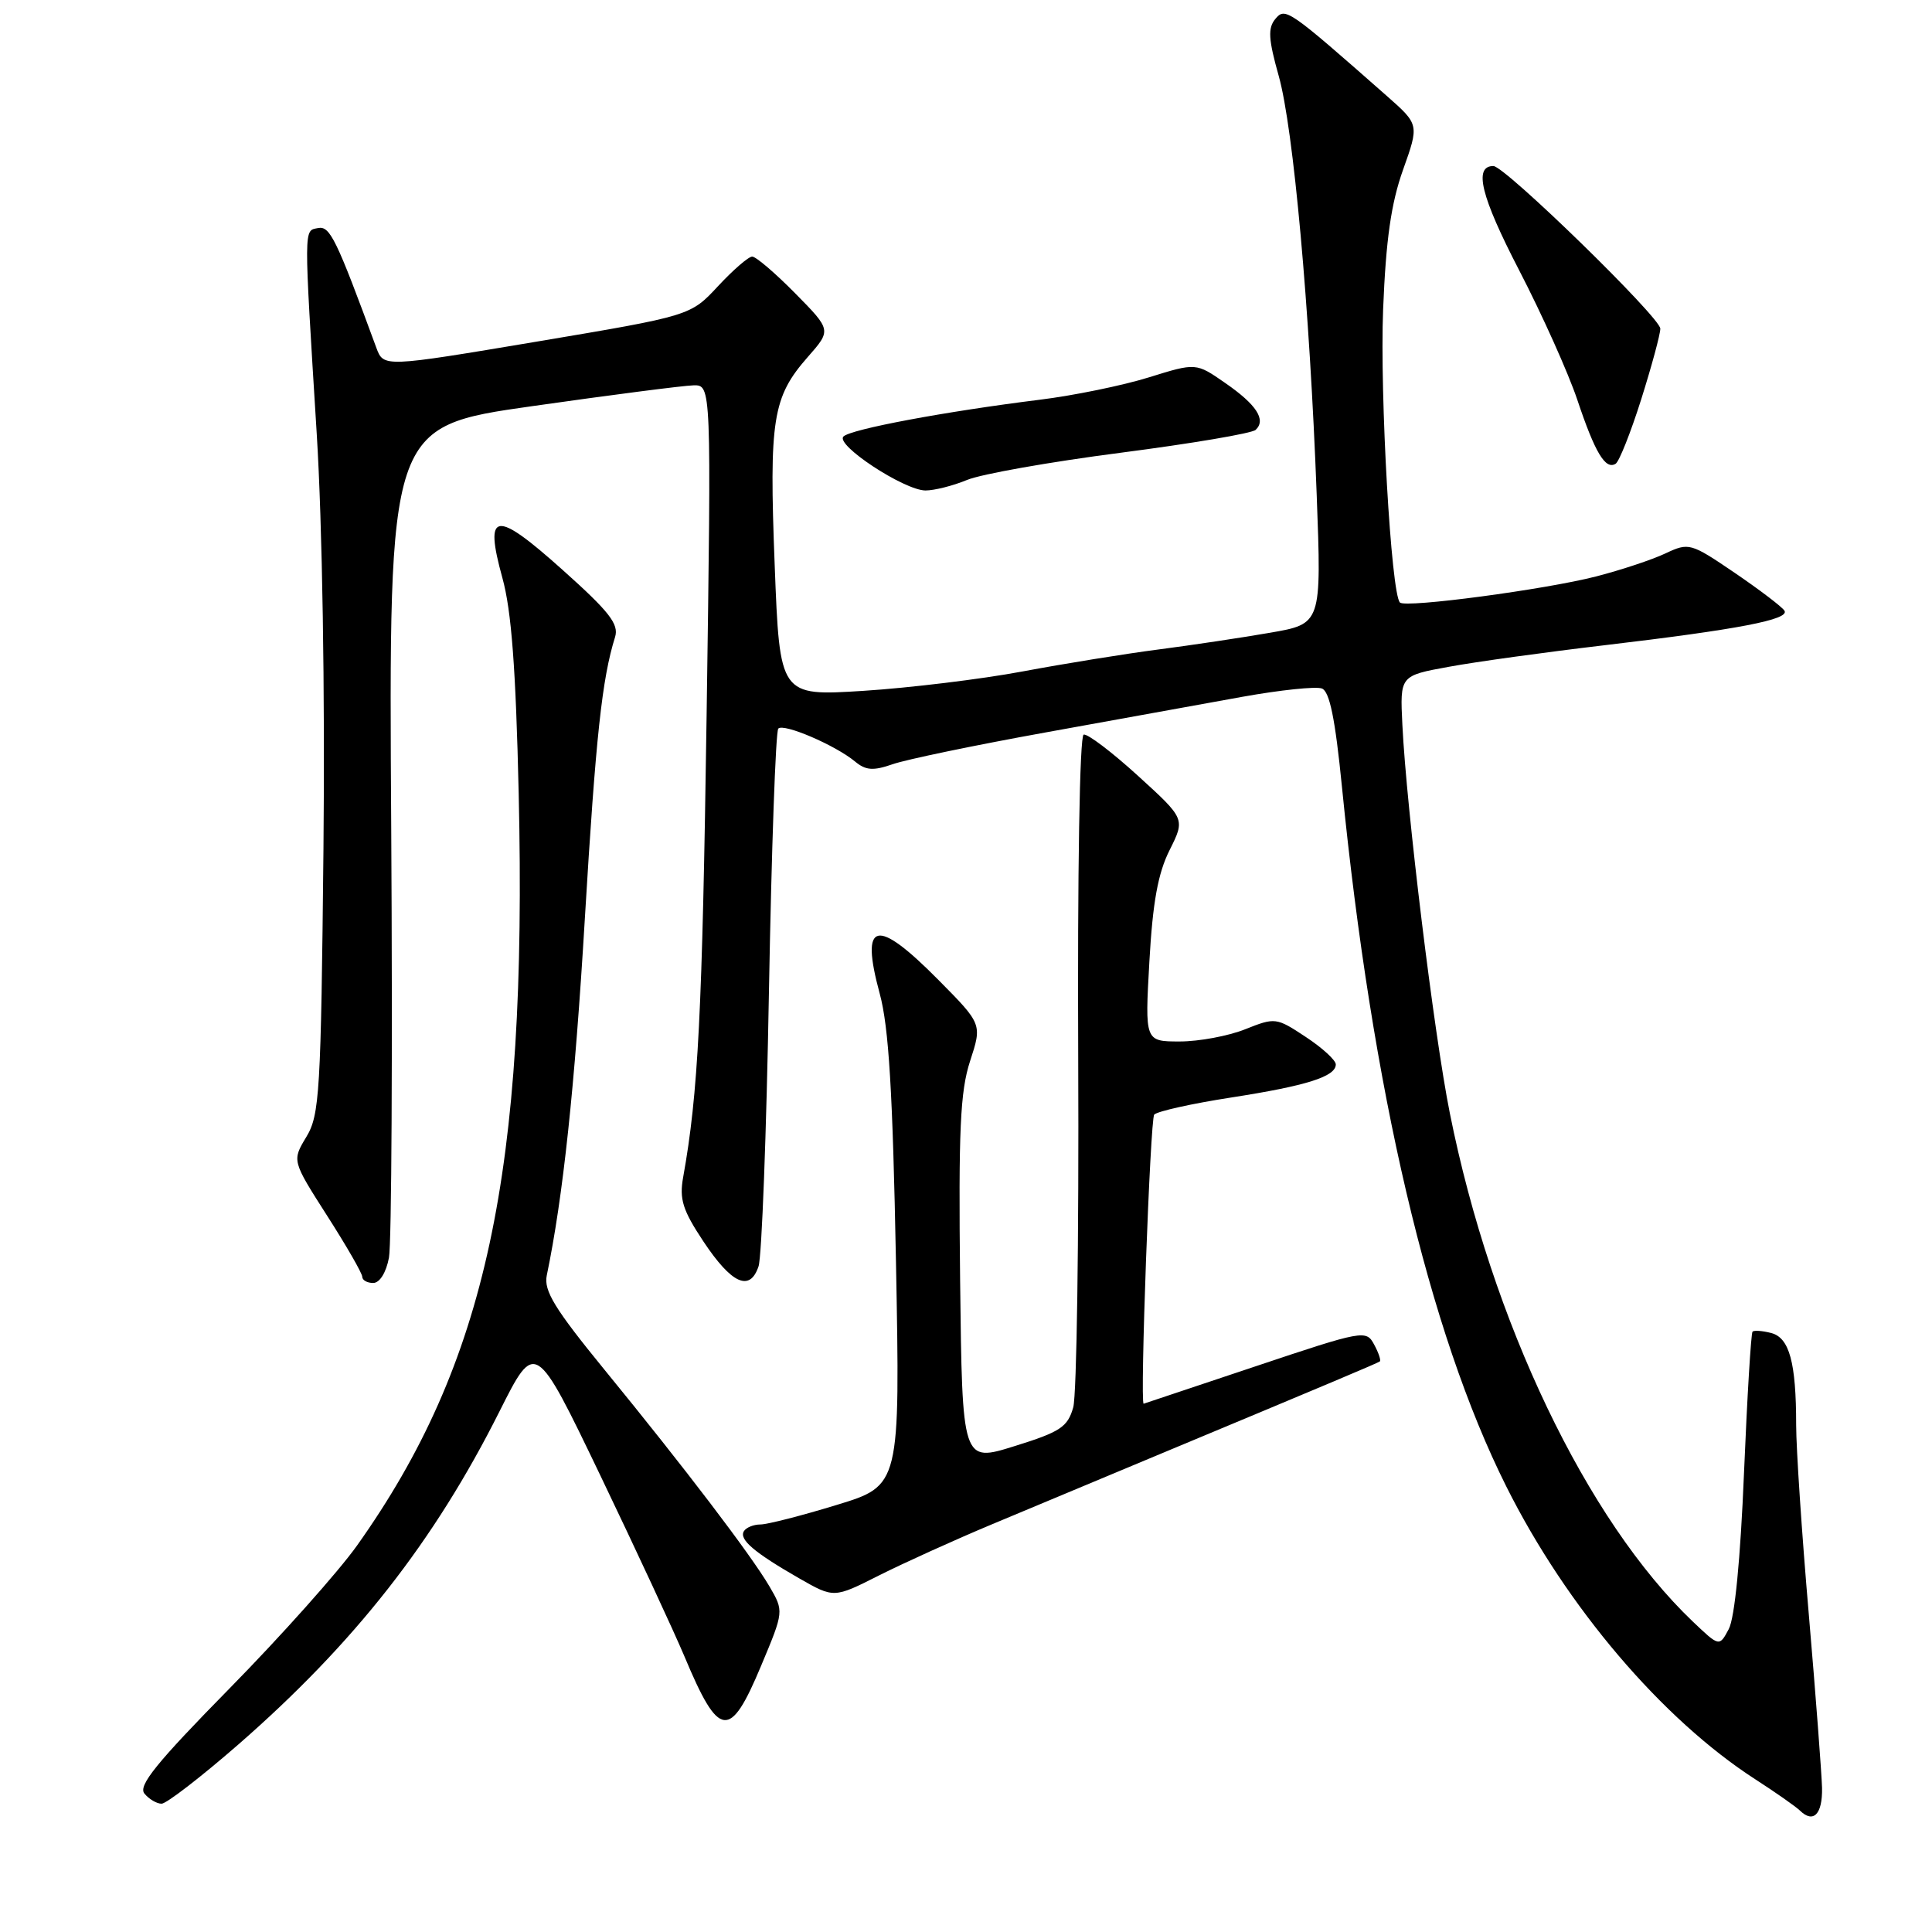<?xml version="1.0" encoding="UTF-8" standalone="no"?>
<!DOCTYPE svg PUBLIC "-//W3C//DTD SVG 1.1//EN" "http://www.w3.org/Graphics/SVG/1.1/DTD/svg11.dtd" >
<svg xmlns="http://www.w3.org/2000/svg" xmlns:xlink="http://www.w3.org/1999/xlink" version="1.1" viewBox="0 0 256 256">
 <g >
 <path fill="currentColor"
d=" M 241.43 236.91 C 241.38 235.03 240.60 224.70 239.68 213.96 C 238.75 203.21 238.00 191.90 238.00 188.83 C 238.00 180.53 237.11 177.26 234.69 176.63 C 233.53 176.33 232.42 176.25 232.22 176.45 C 232.02 176.65 231.51 185.07 231.09 195.16 C 230.62 206.59 229.86 214.39 229.07 215.86 C 227.82 218.21 227.82 218.21 224.30 214.86 C 210.23 201.44 197.62 175.07 192.11 147.50 C 190.01 137.03 186.36 107.13 185.82 96.01 C 185.50 89.53 185.50 89.53 192.00 88.35 C 195.57 87.69 204.80 86.42 212.50 85.51 C 230.36 83.40 237.17 82.09 236.45 80.92 C 236.13 80.41 233.17 78.16 229.87 75.91 C 224.01 71.93 223.79 71.87 220.68 73.33 C 218.93 74.16 214.80 75.53 211.50 76.38 C 204.74 78.12 186.25 80.58 185.50 79.84 C 184.33 78.66 182.82 52.36 183.27 41.00 C 183.64 31.76 184.33 26.93 185.91 22.50 C 188.05 16.50 188.05 16.50 183.78 12.73 C 170.68 1.19 170.30 0.93 168.99 2.51 C 167.98 3.72 168.07 5.20 169.44 10.07 C 171.39 17.02 173.54 40.77 174.47 65.58 C 175.11 82.66 175.11 82.66 168.30 83.84 C 164.56 84.49 157.90 85.49 153.50 86.06 C 149.10 86.63 141.00 87.94 135.50 88.97 C 130.00 90.00 120.51 91.15 114.41 91.54 C 103.32 92.24 103.32 92.24 102.65 74.87 C 101.90 55.54 102.37 52.62 107.03 47.31 C 110.17 43.74 110.17 43.74 105.37 38.87 C 102.73 36.19 100.17 34.00 99.67 34.00 C 99.18 34.00 97.14 35.77 95.14 37.92 C 91.50 41.84 91.50 41.84 71.16 45.26 C 50.83 48.67 50.83 48.67 49.87 46.09 C 44.54 31.59 43.72 29.91 42.14 30.22 C 40.24 30.60 40.24 29.61 41.97 57.50 C 42.71 69.44 43.07 91.60 42.86 112.50 C 42.53 144.79 42.35 147.74 40.59 150.65 C 38.69 153.80 38.69 153.80 43.34 161.08 C 45.90 165.08 48.00 168.72 48.00 169.18 C 48.00 169.63 48.65 170.00 49.45 170.00 C 50.31 170.00 51.17 168.62 51.54 166.64 C 51.89 164.79 52.02 139.26 51.84 109.90 C 51.50 56.52 51.50 56.52 70.50 53.82 C 80.95 52.33 90.57 51.09 91.88 51.06 C 94.26 51.00 94.26 51.00 93.63 94.75 C 93.06 134.25 92.52 144.89 90.52 156.00 C 90.00 158.90 90.46 160.36 93.20 164.49 C 96.95 170.13 99.36 171.22 100.51 167.80 C 100.94 166.53 101.56 150.12 101.89 131.33 C 102.23 112.54 102.78 96.88 103.13 96.54 C 103.85 95.81 110.68 98.74 113.29 100.90 C 114.72 102.09 115.70 102.16 118.29 101.26 C 120.05 100.64 129.15 98.75 138.50 97.06 C 147.85 95.37 159.60 93.24 164.62 92.33 C 169.63 91.43 174.37 90.93 175.16 91.23 C 176.18 91.62 176.92 95.24 177.81 104.21 C 181.81 144.44 189.32 176.45 199.59 196.96 C 207.56 212.90 220.24 227.80 232.59 235.77 C 235.29 237.51 237.95 239.38 238.50 239.91 C 240.28 241.65 241.50 240.40 241.43 236.91 Z  M 31.54 231.19 C 46.95 217.75 57.52 204.28 66.18 187.03 C 70.93 177.57 70.93 177.57 79.56 195.53 C 84.30 205.41 89.31 216.20 90.70 219.50 C 95.27 230.42 96.72 230.60 100.84 220.75 C 103.88 213.50 103.88 213.50 101.94 210.18 C 99.49 206.01 90.69 194.45 80.10 181.50 C 73.49 173.41 72.03 171.02 72.45 169.00 C 74.60 158.69 76.16 144.09 77.50 121.64 C 78.95 97.52 79.77 89.95 81.50 84.41 C 82.03 82.70 80.74 81.05 74.53 75.50 C 65.60 67.50 64.12 67.70 66.57 76.58 C 67.77 80.91 68.35 88.59 68.73 105.16 C 69.88 155.36 64.44 180.68 47.31 204.79 C 44.85 208.25 37.26 216.76 30.44 223.70 C 20.73 233.58 18.27 236.62 19.14 237.66 C 19.75 238.40 20.77 239.00 21.41 239.00 C 22.05 239.00 26.61 235.48 31.54 231.19 Z  M 131.46 201.97 C 136.43 199.89 146.57 195.65 154.00 192.55 C 176.42 183.20 182.48 180.64 182.83 180.40 C 183.01 180.27 182.68 179.26 182.08 178.16 C 181.03 176.19 180.66 176.26 166.29 181.07 C 158.20 183.78 151.56 186.00 151.54 186.00 C 151.03 186.01 152.41 148.25 152.94 147.69 C 153.36 147.25 157.94 146.23 163.11 145.43 C 173.15 143.87 177.00 142.65 177.00 141.04 C 177.00 140.48 175.21 138.84 173.02 137.40 C 169.12 134.82 168.97 134.80 165.00 136.38 C 162.78 137.27 158.88 138.00 156.33 138.00 C 151.70 138.00 151.70 138.00 152.30 127.39 C 152.74 119.55 153.44 115.70 154.98 112.64 C 157.05 108.50 157.05 108.50 150.78 102.79 C 147.32 99.64 144.09 97.19 143.59 97.34 C 143.06 97.49 142.76 115.50 142.87 140.55 C 142.97 164.17 142.67 184.84 142.21 186.48 C 141.47 189.09 140.51 189.73 134.43 191.62 C 127.50 193.79 127.50 193.79 127.22 169.64 C 127.00 149.71 127.23 144.64 128.54 140.60 C 130.14 135.70 130.14 135.70 124.35 129.85 C 116.08 121.49 113.94 121.99 116.57 131.67 C 117.77 136.10 118.29 144.63 118.72 167.17 C 119.28 196.85 119.28 196.85 110.84 199.42 C 106.20 200.84 101.66 202.00 100.76 202.00 C 99.86 202.00 98.87 202.40 98.57 202.89 C 97.90 203.98 99.92 205.71 105.90 209.14 C 110.50 211.77 110.50 211.77 116.46 208.76 C 119.74 207.11 126.49 204.05 131.46 201.97 Z  M 128.13 63.60 C 129.98 62.82 139.15 61.20 148.50 59.99 C 157.85 58.78 165.90 57.42 166.38 56.96 C 167.80 55.63 166.50 53.62 162.35 50.75 C 158.48 48.06 158.48 48.06 152.24 50.00 C 148.81 51.07 142.29 52.41 137.75 52.97 C 125.21 54.53 112.73 56.87 111.76 57.84 C 110.65 58.95 119.81 64.97 122.63 64.99 C 123.80 64.99 126.27 64.37 128.13 63.60 Z  M 217.47 52.91 C 218.86 48.50 220.00 44.29 220.00 43.55 C 220.00 42.07 199.40 22.00 197.88 22.00 C 195.23 22.00 196.23 26.03 201.29 35.80 C 204.34 41.69 207.81 49.42 209.01 53.00 C 211.35 59.99 212.73 62.29 214.08 61.45 C 214.55 61.16 216.08 57.31 217.47 52.91 Z "/>
</g>
</svg>